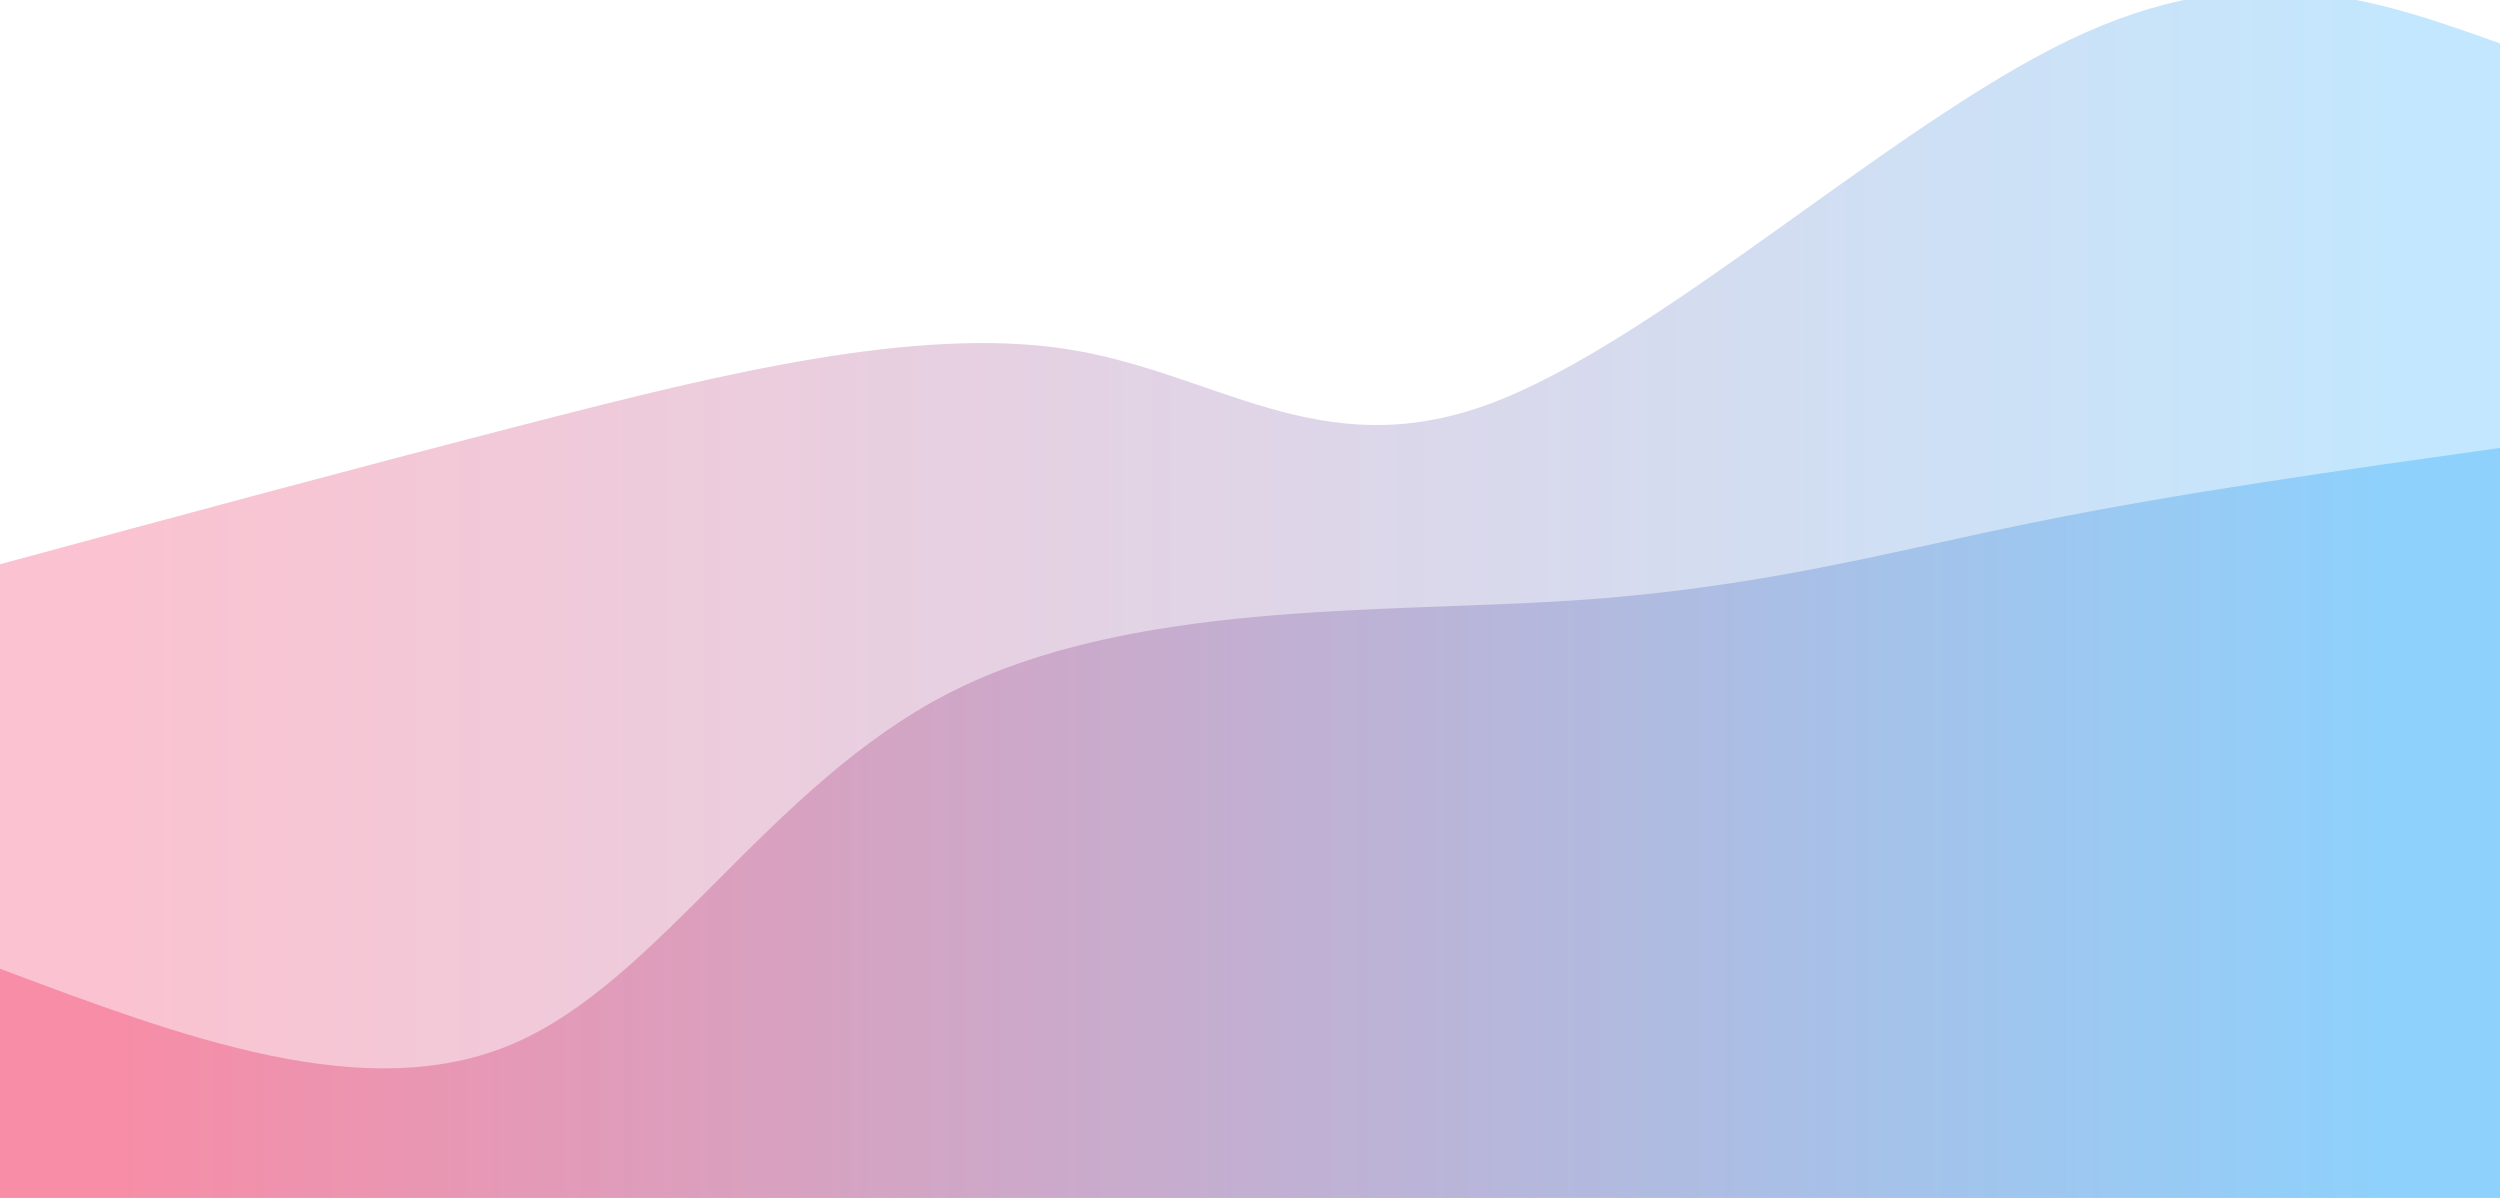 <svg width="100%" height="100%" id="svg" viewBox="0 0 1440 690" xmlns="http://www.w3.org/2000/svg" class="transition duration-300 ease-in-out delay-150"><style>
          .path-0{
            animation:pathAnim-0 60s;
            animation-timing-function: linear;
            animation-iteration-count: infinite;
          }
          @keyframes pathAnim-0{
            0%{
              d: path("M 0,700 L 0,325 C 100.612,297.746 201.225,270.493 308,243 C 414.775,215.507 527.713,187.775 614,201 C 700.287,214.225 759.923,268.407 857,233 C 954.077,197.593 1088.593,72.598 1192,23 C 1295.407,-26.598 1367.703,-0.799 1440,25 L 1440,700 L 0,700 Z");
            }
            25%{
              d: path("M 0,700 L 0,325 C 119.33,372.914 238.66,420.828 335,409 C 431.34,397.172 504.689,325.603 594,269 C 683.311,212.397 788.584,170.761 877,140 C 965.416,109.239 1036.976,89.354 1128,72 C 1219.024,54.646 1329.512,39.823 1440,25 L 1440,700 L 0,700 Z");
            }
            50%{
              d: path("M 0,700 L 0,325 C 102.459,314.483 204.919,303.967 305,274 C 405.081,244.033 502.785,194.617 595,187 C 687.215,179.383 773.943,213.565 853,197 C 932.057,180.435 1003.445,113.124 1100,76 C 1196.555,38.876 1318.278,31.938 1440,25 L 1440,700 L 0,700 Z");
            }
            75%{
              d: path("M 0,700 L 0,325 C 89.081,299.651 178.163,274.301 284,258 C 389.837,241.699 512.431,234.445 609,213 C 705.569,191.555 776.115,155.919 856,116 C 935.885,76.081 1025.11,31.88 1124,16 C 1222.89,0.12 1331.445,12.56 1440,25 L 1440,700 L 0,700 Z");
            }
            100%{
              d: path("M 0,700 L 0,325 C 100.612,297.746 201.225,270.493 308,243 C 414.775,215.507 527.713,187.775 614,201 C 700.287,214.225 759.923,268.407 857,233 C 954.077,197.593 1088.593,72.598 1192,23 C 1295.407,-26.598 1367.703,-0.799 1440,25 L 1440,700 L 0,700 Z");
            }
          }</style><defs><linearGradient id="gradient" x1="0%" y1="50%" x2="100%" y2="50%"><stop offset="5%" stop-color="#F78DA7"/><stop offset="95%" stop-color="#8ED1FC"/></linearGradient></defs><path d="M 0,700 L 0,325 C 100.612,297.746 201.225,270.493 308,243 C 414.775,215.507 527.713,187.775 614,201 C 700.287,214.225 759.923,268.407 857,233 C 954.077,197.593 1088.593,72.598 1192,23 C 1295.407,-26.598 1367.703,-0.799 1440,25 L 1440,700 L 0,700 Z" stroke="none" stroke-width="0" fill="url(#gradient)" fill-opacity="0.53" class="transition-all duration-300 ease-in-out delay-150 path-0"/><style>
          .path-1{
            animation:pathAnim-1 60s;
            animation-timing-function: linear;
            animation-iteration-count: infinite;
          }
          @keyframes pathAnim-1{
            0%{
              d: path("M 0,700 L 0,558 C 105.799,597.732 211.598,637.464 296,601 C 380.402,564.536 443.407,451.876 547,399 C 650.593,346.124 794.775,353.033 904,346 C 1013.225,338.967 1087.493,317.99 1171,301 C 1254.507,284.01 1347.254,271.005 1440,258 L 1440,700 L 0,700 Z");
            }
            25%{
              d: path("M 0,700 L 0,558 C 74.124,557.292 148.249,556.584 256,548 C 363.751,539.416 505.129,522.957 611,502 C 716.871,481.043 787.234,455.589 859,422 C 930.766,388.411 1003.933,346.689 1101,318 C 1198.067,289.311 1319.033,273.656 1440,258 L 1440,700 L 0,700 Z");
            }
            50%{
              d: path("M 0,700 L 0,558 C 113.646,576.679 227.292,595.359 314,558 C 400.708,520.641 460.478,427.244 549,413 C 637.522,398.756 754.794,463.665 861,474 C 967.206,484.335 1062.344,440.096 1157,395 C 1251.656,349.904 1345.828,303.952 1440,258 L 1440,700 L 0,700 Z");
            }
            75%{
              d: path("M 0,700 L 0,558 C 104.163,546.258 208.325,534.517 296,509 C 383.675,483.483 454.861,444.191 539,431 C 623.139,417.809 720.23,430.718 837,422 C 953.77,413.282 1090.22,382.938 1194,352 C 1297.78,321.062 1368.89,289.531 1440,258 L 1440,700 L 0,700 Z");
            }
            100%{
              d: path("M 0,700 L 0,558 C 105.799,597.732 211.598,637.464 296,601 C 380.402,564.536 443.407,451.876 547,399 C 650.593,346.124 794.775,353.033 904,346 C 1013.225,338.967 1087.493,317.99 1171,301 C 1254.507,284.01 1347.254,271.005 1440,258 L 1440,700 L 0,700 Z");
            }
          }</style><defs><linearGradient id="gradient" x1="0%" y1="50%" x2="100%" y2="50%"><stop offset="5%" stop-color="#F78DA7"/><stop offset="95%" stop-color="#8ED1FC"/></linearGradient></defs><path d="M 0,700 L 0,558 C 105.799,597.732 211.598,637.464 296,601 C 380.402,564.536 443.407,451.876 547,399 C 650.593,346.124 794.775,353.033 904,346 C 1013.225,338.967 1087.493,317.99 1171,301 C 1254.507,284.01 1347.254,271.005 1440,258 L 1440,700 L 0,700 Z" stroke="none" stroke-width="0" fill="url(#gradient)" fill-opacity="1" class="transition-all duration-300 ease-in-out delay-150 path-1"/></svg>